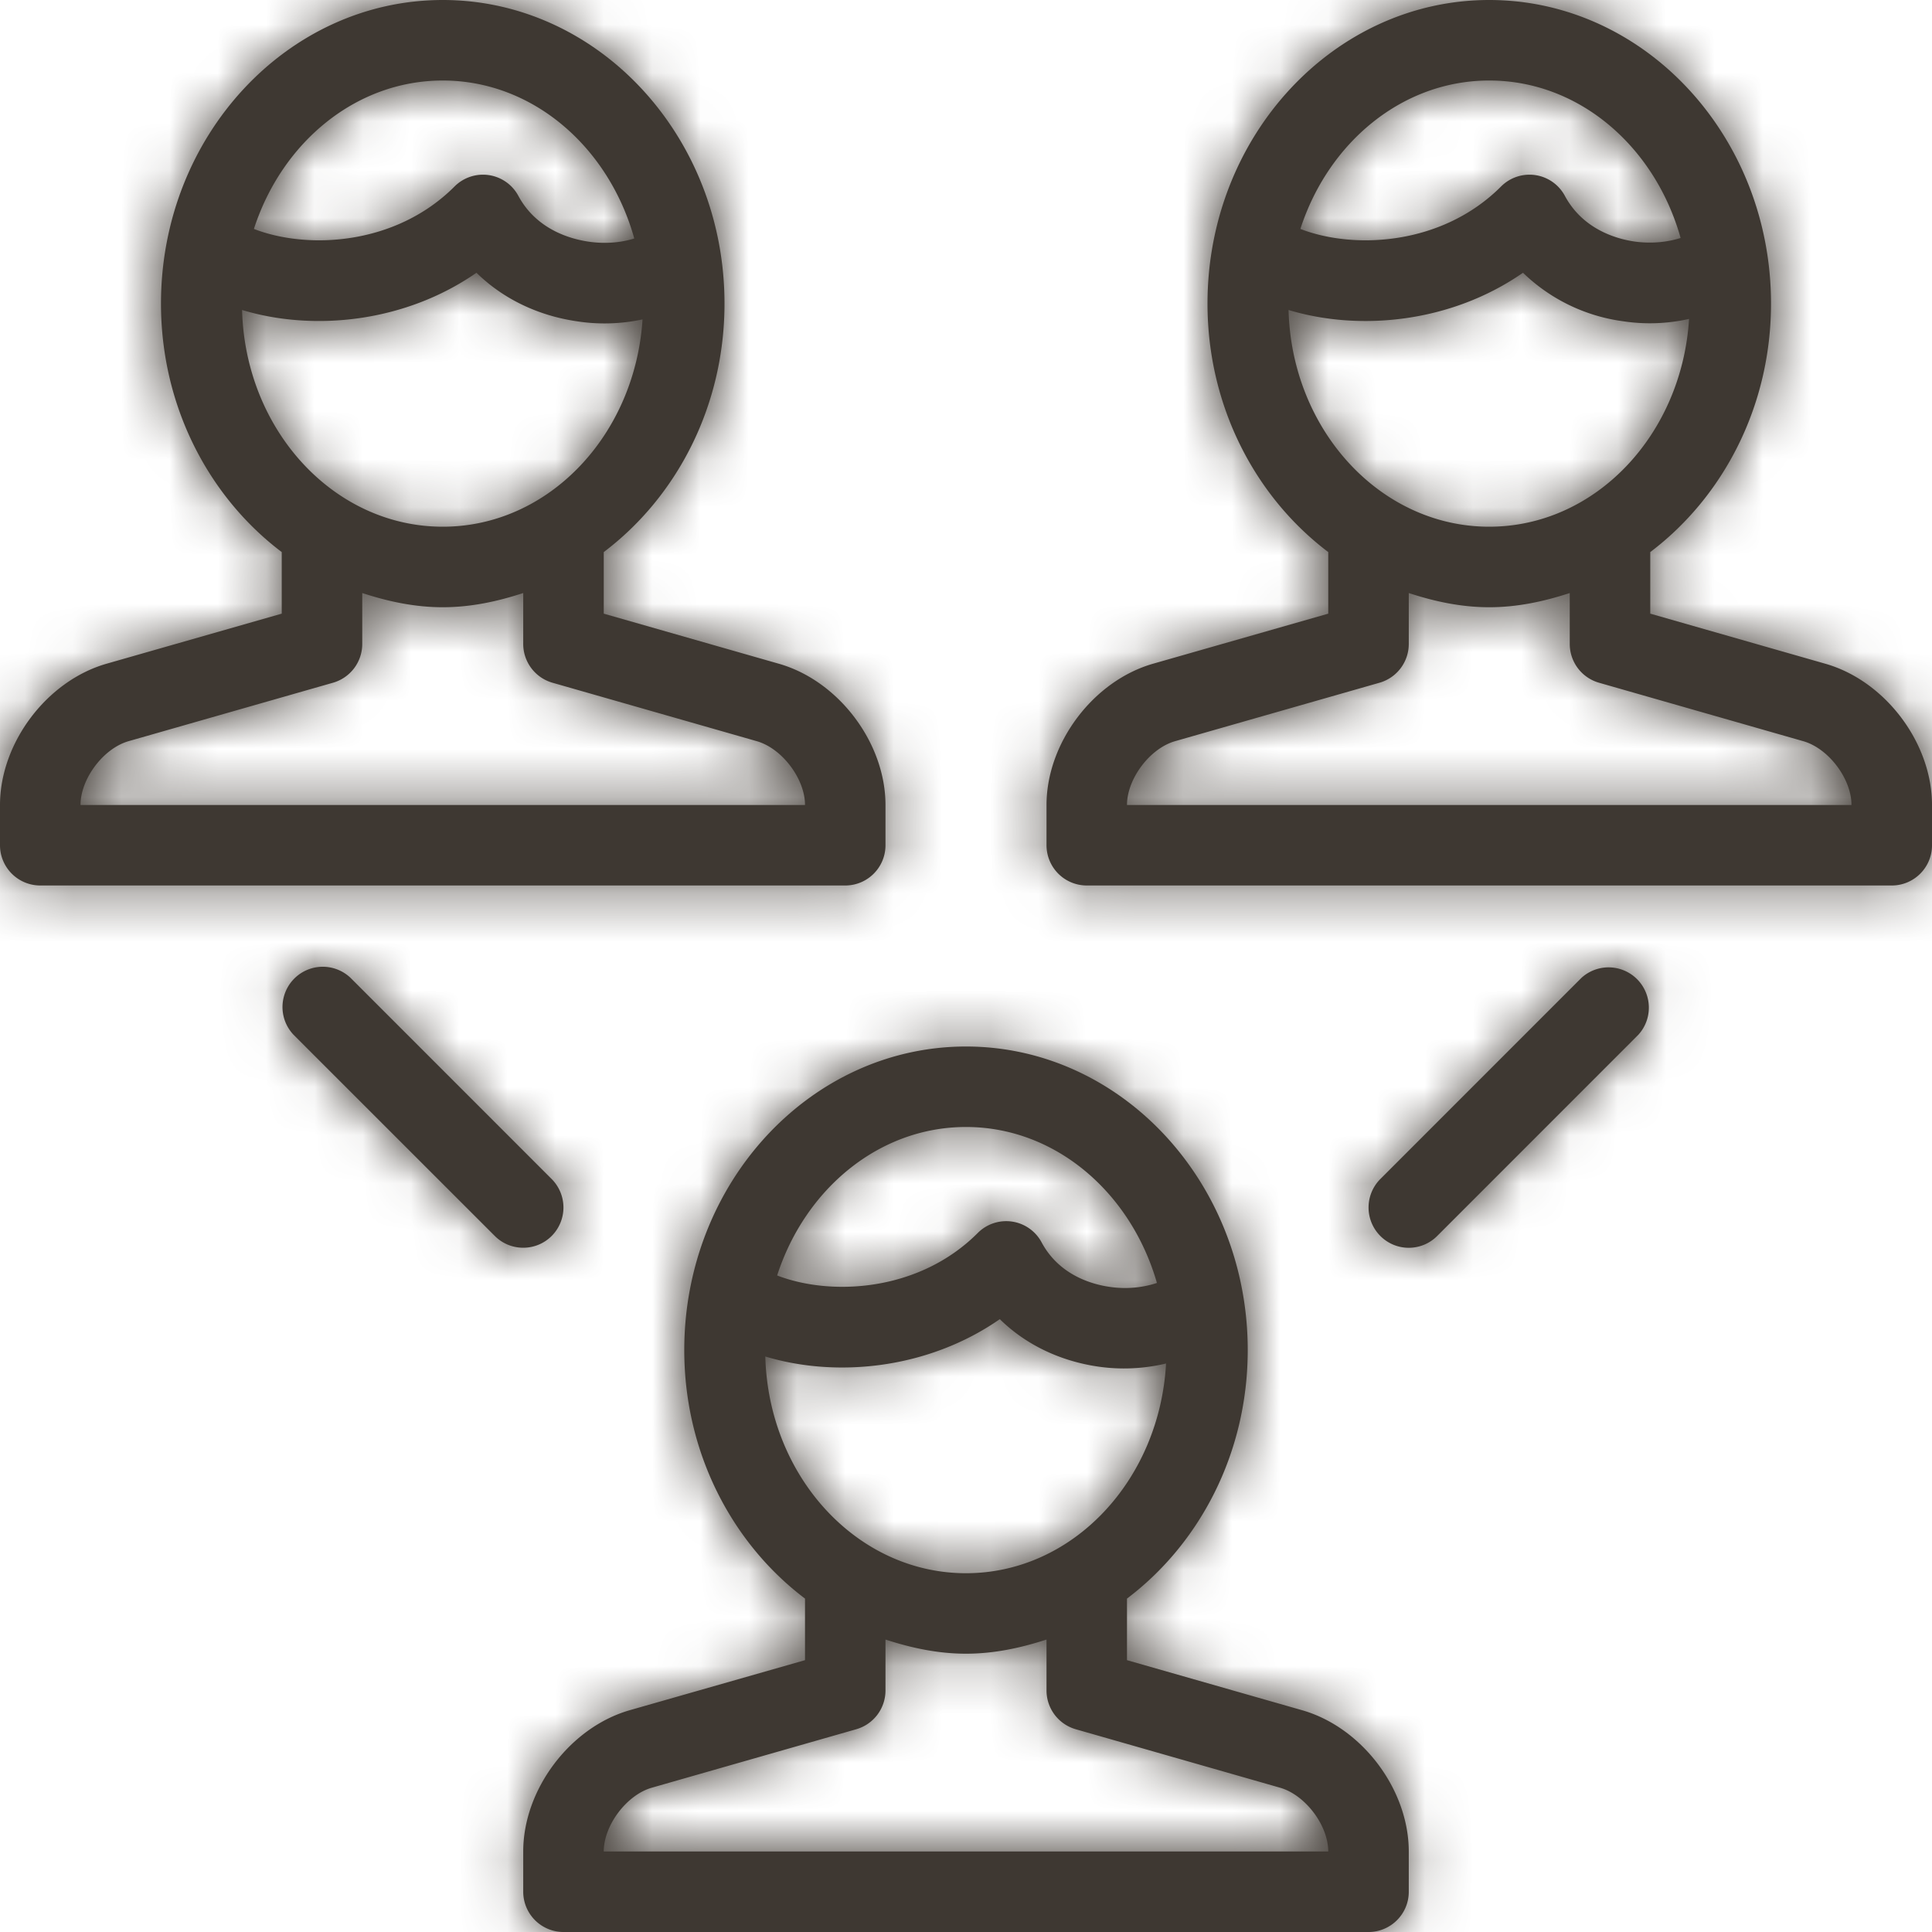 <svg xmlns="http://www.w3.org/2000/svg" xmlns:xlink="http://www.w3.org/1999/xlink" width="40" viewBox="0 0 40 40"><defs><path id="drofteMedAnsattePersonOpplysning_svg__a" d="M37.792 13.742C39.03 14.095 40 15.38 40 16.667v.833c0 .46-.373.833-.833.833H22.5a.834.834 0 01-.833-.833v-.833c0-1.285.968-2.57 2.205-2.925l3.628-1.037V11.43C25.993 10.293 25 8.415 25 6.285 25 2.82 27.617 0 30.833 0c3.217 0 5.834 2.82 5.834 6.285 0 2.13-.994 4.008-2.5 5.145v1.275l3.625 1.037zM10 18.333H.833A.834.834 0 010 17.5v-.833c0-1.285.968-2.57 2.205-2.925l3.628-1.037V11.43c-1.506-1.137-2.5-3.015-2.5-5.145C3.333 2.82 5.95 0 9.167 0 12.383 0 15 2.82 15 6.285c0 2.13-.993 4.008-2.5 5.145v1.275l3.625 1.037c1.238.353 2.208 1.638 2.208 2.925v.833c0 .46-.373.833-.833.833H10zm16.958 17.075c1.239.354 2.209 1.639 2.209 2.925v.834c0 .46-.374.833-.834.833H11.667a.834.834 0 01-.834-.833v-.834c0-1.285.969-2.57 2.205-2.925l3.629-1.036v-1.275c-1.507-1.137-2.5-3.015-2.5-5.145 0-3.465 2.616-6.285 5.833-6.285s5.833 2.82 5.833 6.285c0 2.13-.993 4.008-2.5 5.145v1.275l3.625 1.036zM1.667 16.667h15c0-.544-.477-1.174-1-1.322l-4.229-1.21a.835.835 0 01-.605-.802v-1.055c-.531.174-1.083.294-1.666.294-.584 0-1.135-.12-1.667-.294v1.055a.835.835 0 01-.605.802l-4.232 1.21c-.521.148-.996.778-.996 1.322zM5.012 6.418c.065 2.485 1.898 4.487 4.155 4.487 2.196 0 3.981-1.9 4.136-4.292a3.748 3.748 0 01-1.36.039c-.818-.12-1.538-.474-2.078-1.005-1.492 1.035-3.377 1.216-4.853.771zm4.155-4.751c-1.805 0-3.334 1.288-3.91 3.073 1.118.433 2.938.338 4.153-.878a.831.831 0 011.323.195c.374.693 1.07.89 1.452.946.363.054.692.014.947-.065-.525-1.886-2.094-3.271-3.965-3.271zm22.5 15h6.666c0-.544-.476-1.174-1-1.322l-4.228-1.21a.835.835 0 01-.605-.802v-1.055c-.532.174-1.083.294-1.667.294-.583 0-1.135-.12-1.666-.294v1.055a.835.835 0 01-.605.802l-4.232 1.21c-.522.148-.997.778-.997 1.322h8.334zM26.678 6.418c.065 2.485 1.899 4.487 4.155 4.487 2.199 0 3.989-1.905 4.137-4.302a3.699 3.699 0 01-1.375.047 3.678 3.678 0 01-2.063-1.003c-1.492 1.036-3.377 1.216-4.854.771zm4.155-4.751c-1.805 0-3.333 1.288-3.91 3.073 1.12.433 2.939.338 4.154-.878a.831.831 0 011.323.195c.373.691 1.062.888 1.438.943.369.052.702.008.957-.073-.527-1.882-2.093-3.26-3.962-3.26zm-10 36.666H27.5c0-.543-.477-1.173-1-1.321l-4.228-1.21a.835.835 0 01-.605-.802v-1.055c-.532.173-1.084.293-1.667.293s-1.135-.12-1.667-.293V35a.835.835 0 01-.605.802l-4.231 1.21c-.522.148-.997.778-.997 1.321h8.333zm-4.988-10.248c.065 2.485 1.898 4.487 4.155 4.487 2.212 0 4.008-1.925 4.142-4.342a3.748 3.748 0 01-1.419.062c-.795-.119-1.495-.462-2.023-.98-1.493 1.036-3.378 1.218-4.855.773zM20 23.333c-1.805 0-3.333 1.289-3.91 3.074 1.118.433 2.938.338 4.153-.879a.831.831 0 011.323.195c.362.674 1.032.865 1.399.919.38.058.723.008.988-.08-.536-1.865-2.096-3.229-3.953-3.229zm-8.578 2.256a.83.83 0 01-.59.244.829.829 0 01-.588-.244l-4.167-4.166a.834.834 0 011.179-1.179l4.166 4.167a.834.834 0 010 1.178zm21.322-5.345a.834.834 0 011.178 1.178l-4.166 4.167a.83.83 0 01-1.178 0 .834.834 0 010-1.178l4.166-4.167z"/></defs><g fill="none" fill-rule="evenodd"><mask id="drofteMedAnsattePersonOpplysning_svg__b" fill="#fff"><use xlink:href="#drofteMedAnsattePersonOpplysning_svg__a"/></mask><use fill="#3E3832" xlink:href="#drofteMedAnsattePersonOpplysning_svg__a"/><g fill="#3E3832" mask="url(#drofteMedAnsattePersonOpplysning_svg__b)"><path d="M0 40h40V0H0z"/></g></g></svg>